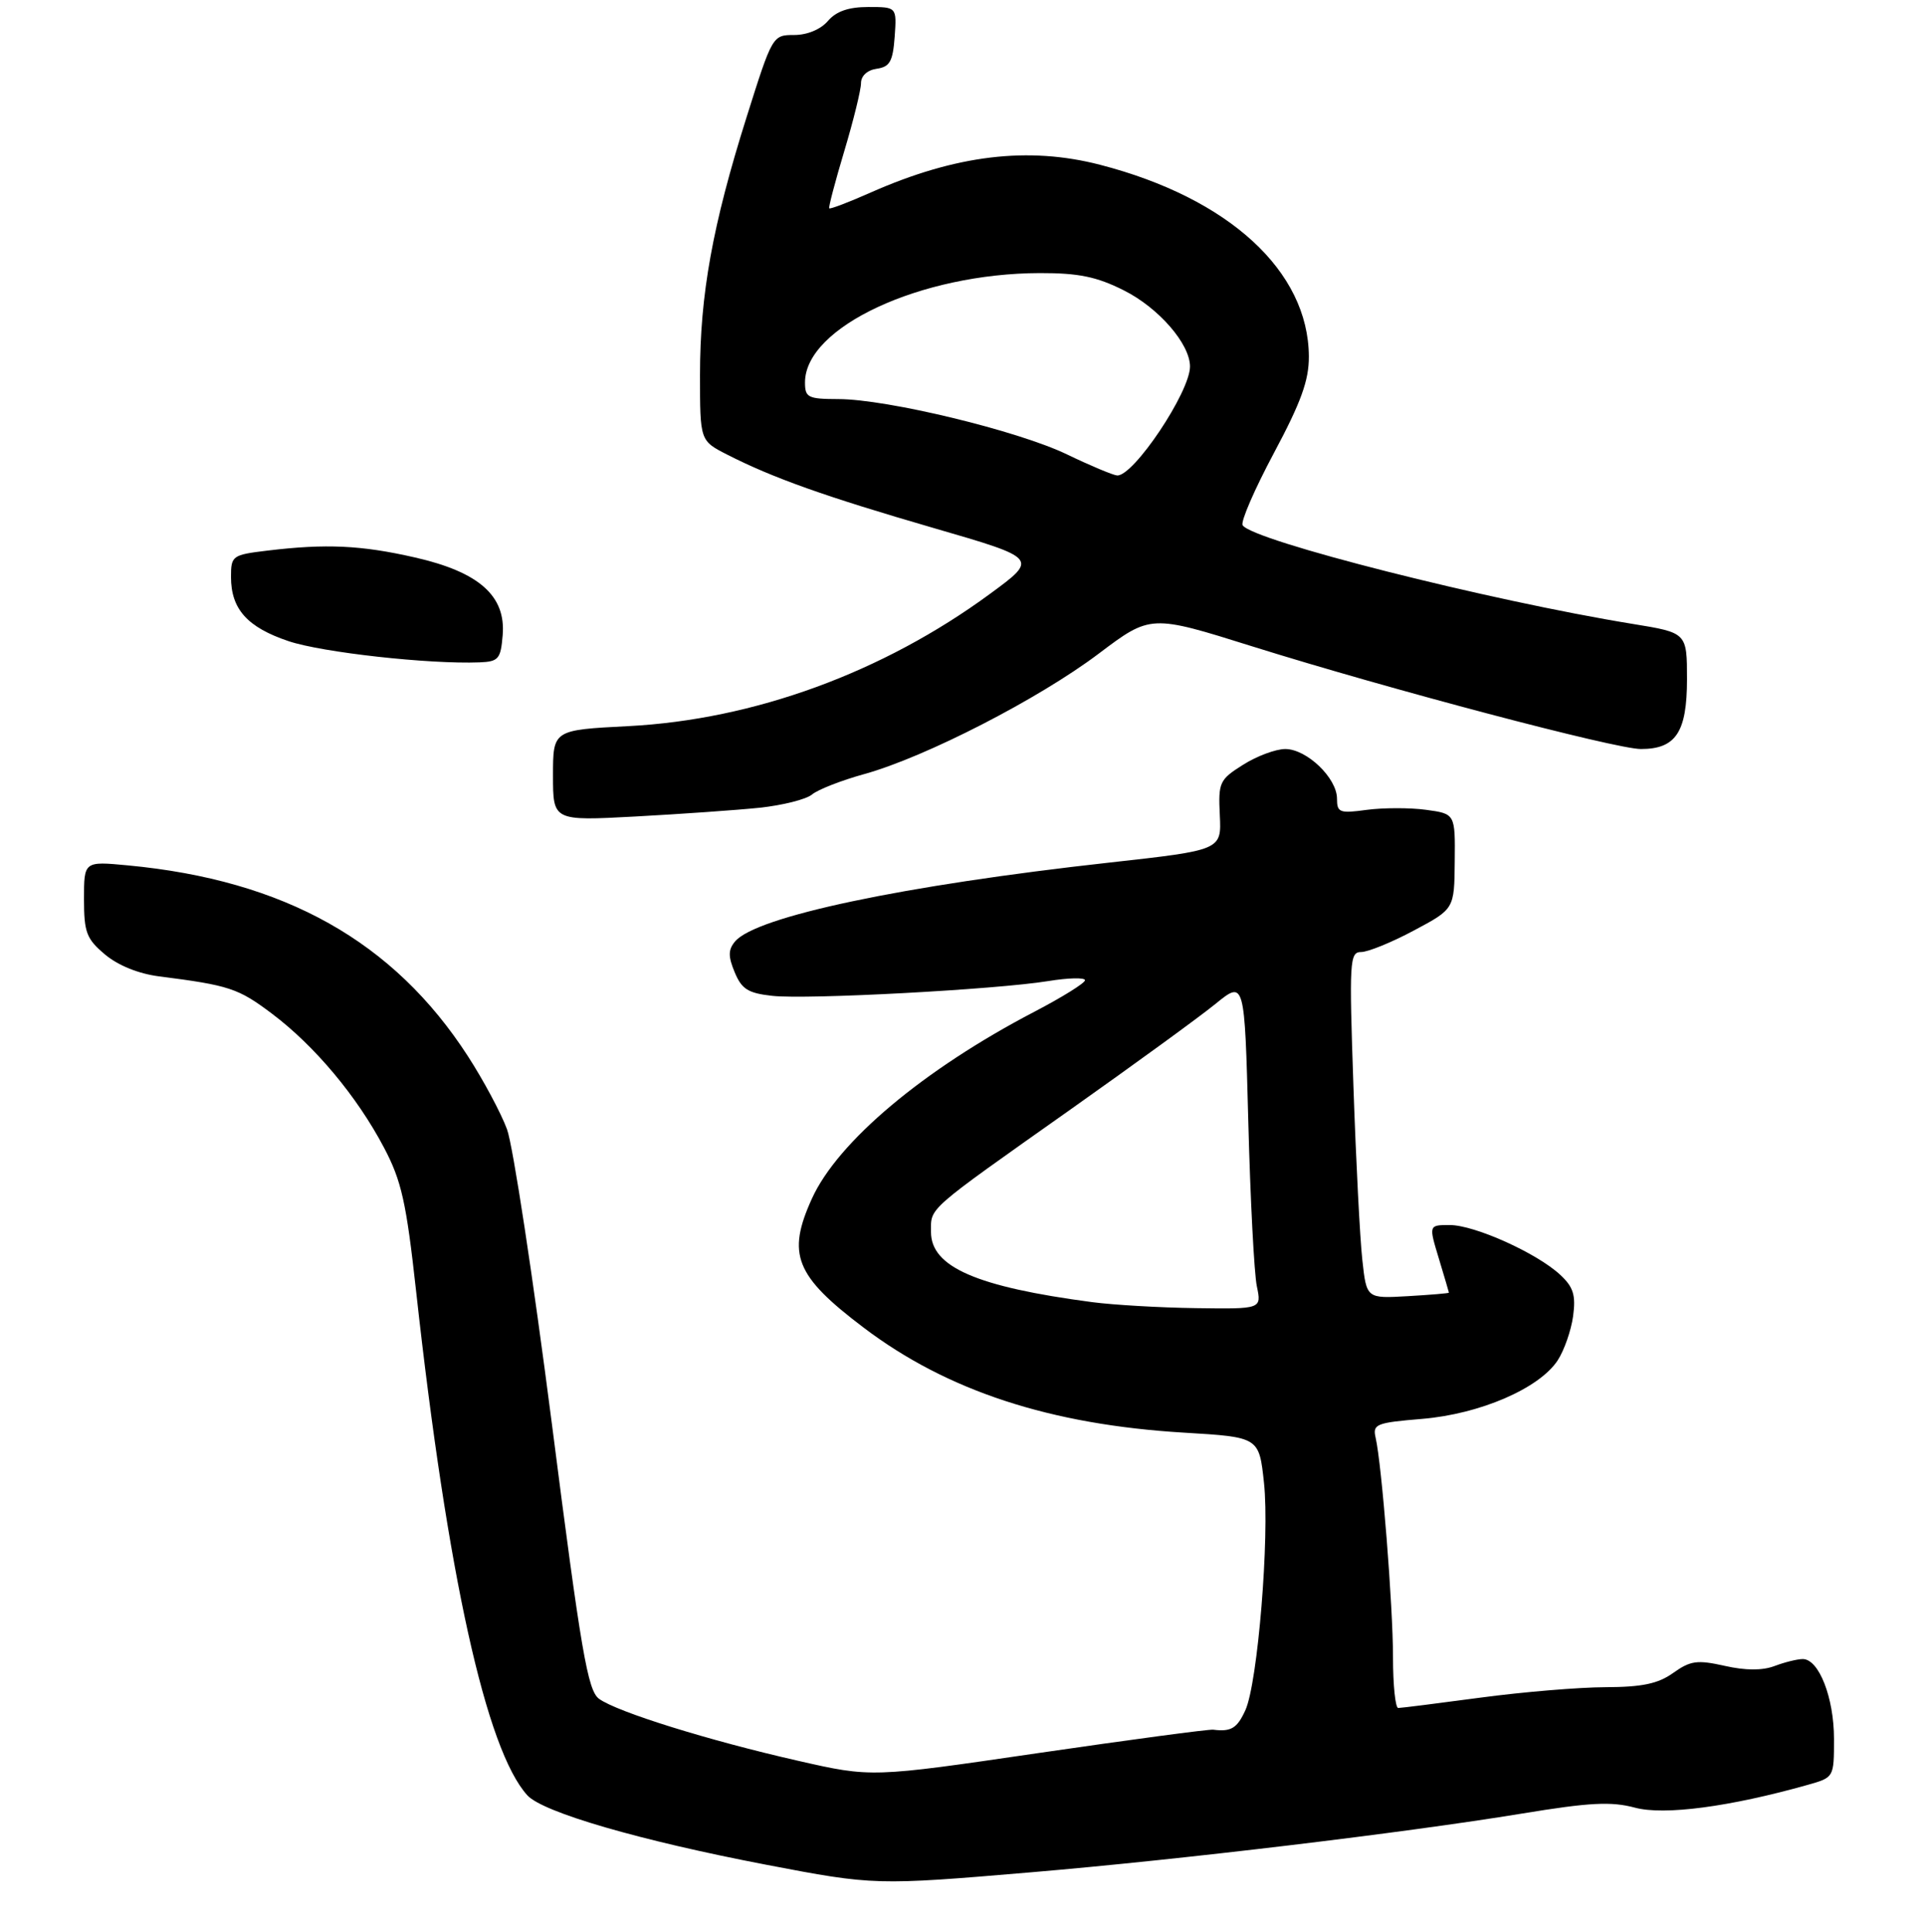 <?xml version="1.0" encoding="UTF-8" standalone="no"?>
<!DOCTYPE svg PUBLIC "-//W3C//DTD SVG 1.1//EN" "http://www.w3.org/Graphics/SVG/1.1/DTD/svg11.dtd" >
<svg xmlns="http://www.w3.org/2000/svg" xmlns:xlink="http://www.w3.org/1999/xlink" version="1.1" viewBox="0 0 275 276">
 <g >
 <path fill="currentColor"
d=" M 147.32 267.46 C 168.70 265.65 200.61 261.83 217.43 259.07 C 227.11 257.48 230.16 257.32 233.57 258.23 C 237.75 259.35 247.12 258.11 258.25 254.97 C 262.00 253.91 262.00 253.91 262.00 248.40 C 262.00 242.51 259.84 237.00 257.54 237.00 C 256.76 237.00 254.95 237.45 253.52 237.99 C 251.78 238.65 249.39 238.65 246.38 237.97 C 242.46 237.09 241.49 237.23 239.03 238.98 C 236.86 240.53 234.59 241.00 229.35 241.02 C 225.58 241.03 217.55 241.70 211.50 242.51 C 205.45 243.32 200.16 243.99 199.75 243.99 C 199.34 244.00 199.00 240.74 199.00 236.75 C 199.00 229.41 197.40 209.26 196.52 205.39 C 196.07 203.44 196.56 203.24 203.16 202.69 C 211.43 202.00 219.89 198.34 222.52 194.34 C 223.46 192.90 224.45 190.05 224.73 188.01 C 225.13 185.01 224.77 183.86 222.89 182.11 C 219.56 179.01 210.66 175.00 207.11 175.00 C 204.10 175.00 204.10 175.00 205.54 179.75 C 206.33 182.36 206.98 184.57 206.99 184.66 C 207.00 184.75 204.35 184.97 201.11 185.16 C 195.22 185.50 195.22 185.50 194.62 180.00 C 194.28 176.97 193.71 165.84 193.35 155.25 C 192.73 137.26 192.80 136.00 194.45 136.00 C 195.42 136.00 198.82 134.62 201.99 132.92 C 207.76 129.85 207.76 129.85 207.82 123.05 C 207.89 116.25 207.89 116.25 203.69 115.68 C 201.39 115.37 197.59 115.38 195.25 115.69 C 191.37 116.22 191.00 116.08 191.00 114.09 C 191.00 111.15 186.68 107.00 183.61 107.00 C 182.25 107.00 179.54 108.01 177.58 109.25 C 174.20 111.38 174.03 111.76 174.26 116.47 C 174.50 121.44 174.50 121.44 158.50 123.22 C 129.06 126.48 107.96 130.93 105.00 134.50 C 104.02 135.68 104.01 136.62 104.96 138.90 C 105.96 141.31 106.87 141.88 110.33 142.26 C 115.29 142.81 142.29 141.36 149.75 140.15 C 152.64 139.68 155.00 139.63 155.00 140.03 C 155.00 140.43 151.74 142.46 147.75 144.54 C 131.93 152.79 119.68 163.09 115.99 171.22 C 112.37 179.18 113.60 182.26 123.37 189.65 C 135.29 198.69 150.05 203.52 169.19 204.66 C 179.87 205.30 179.87 205.30 180.57 211.83 C 181.39 219.50 179.68 240.42 177.91 244.31 C 176.73 246.89 175.88 247.41 173.32 247.09 C 172.68 247.01 161.43 248.52 148.32 250.43 C 124.50 253.92 124.50 253.92 114.00 251.53 C 101.26 248.64 88.14 244.55 85.58 242.68 C 83.96 241.50 83.01 235.97 78.84 203.40 C 76.16 182.56 73.28 163.62 72.43 161.32 C 71.58 159.02 69.07 154.32 66.85 150.89 C 56.25 134.48 40.65 125.73 18.25 123.62 C 12.00 123.03 12.00 123.03 12.00 128.43 C 12.00 133.20 12.35 134.12 15.00 136.35 C 16.87 137.92 19.81 139.11 22.75 139.48 C 32.77 140.76 34.03 141.18 38.83 144.79 C 44.94 149.38 50.99 156.60 54.85 163.93 C 57.36 168.68 58.04 171.72 59.45 184.50 C 63.91 224.91 69.46 250.02 75.34 256.47 C 77.56 258.90 91.43 262.93 109.50 266.39 C 124.85 269.33 125.14 269.34 147.32 267.46 Z  M 108.50 115.39 C 111.80 115.04 115.17 114.19 116.00 113.50 C 116.83 112.80 120.20 111.48 123.50 110.57 C 132.23 108.14 148.37 99.85 156.94 93.39 C 164.38 87.78 164.38 87.78 178.94 92.35 C 198.35 98.43 230.78 107.00 234.42 107.00 C 239.41 107.00 241.00 104.59 241.00 97.04 C 241.00 90.39 241.00 90.39 233.25 89.13 C 212.76 85.80 178.88 77.23 177.52 75.03 C 177.21 74.53 179.22 69.90 181.98 64.73 C 185.86 57.47 187.00 54.33 186.98 50.92 C 186.92 38.74 175.57 28.31 157.19 23.55 C 146.91 20.88 136.55 22.13 124.46 27.47 C 121.29 28.88 118.59 29.91 118.46 29.76 C 118.34 29.62 119.31 25.93 120.62 21.56 C 121.93 17.19 123.00 12.83 123.00 11.88 C 123.00 10.84 123.90 10.01 125.25 9.82 C 127.12 9.55 127.55 8.78 127.81 5.25 C 128.11 1.00 128.11 1.00 124.05 1.00 C 121.22 1.00 119.46 1.61 118.27 3.00 C 117.24 4.20 115.32 5.00 113.45 5.00 C 110.37 5.00 110.33 5.07 106.65 16.75 C 101.79 32.16 100.00 42.09 100.00 53.57 C 100.00 62.96 100.00 62.96 103.88 64.94 C 110.42 68.28 117.88 70.93 133.41 75.44 C 148.33 79.77 148.33 79.77 141.42 84.84 C 126.11 96.08 107.73 102.80 89.75 103.73 C 79.00 104.28 79.00 104.28 79.00 110.78 C 79.00 117.27 79.00 117.27 90.75 116.64 C 97.21 116.29 105.20 115.73 108.50 115.39 Z  M 71.81 90.73 C 72.28 85.12 68.43 81.71 59.26 79.63 C 51.59 77.88 46.57 77.65 38.25 78.65 C 33.17 79.26 33.00 79.38 33.00 82.42 C 33.00 87.02 35.34 89.62 41.25 91.60 C 46.07 93.21 61.31 94.90 68.50 94.62 C 71.22 94.51 71.53 94.15 71.81 90.73 Z  M 156.00 186.01 C 139.52 183.83 133.00 180.99 133.00 176.00 C 133.00 172.43 132.12 173.20 153.00 158.44 C 162.07 152.02 171.37 145.26 173.65 143.40 C 177.80 140.03 177.80 140.03 178.33 160.27 C 178.62 171.40 179.17 181.96 179.55 183.75 C 180.23 187.00 180.23 187.00 170.86 186.87 C 165.71 186.80 159.03 186.41 156.00 186.01 Z  M 152.40 64.90 C 145.40 61.53 126.75 57.02 119.75 57.01 C 115.42 57.00 115.00 56.79 115.00 54.63 C 115.00 46.73 131.50 39.05 148.55 39.01 C 154.09 39.00 156.67 39.53 160.55 41.48 C 165.53 43.98 170.00 49.13 170.00 52.36 C 170.00 56.01 161.91 68.09 159.58 67.92 C 158.99 67.87 155.76 66.52 152.40 64.90 Z "/>
</g>
</svg>